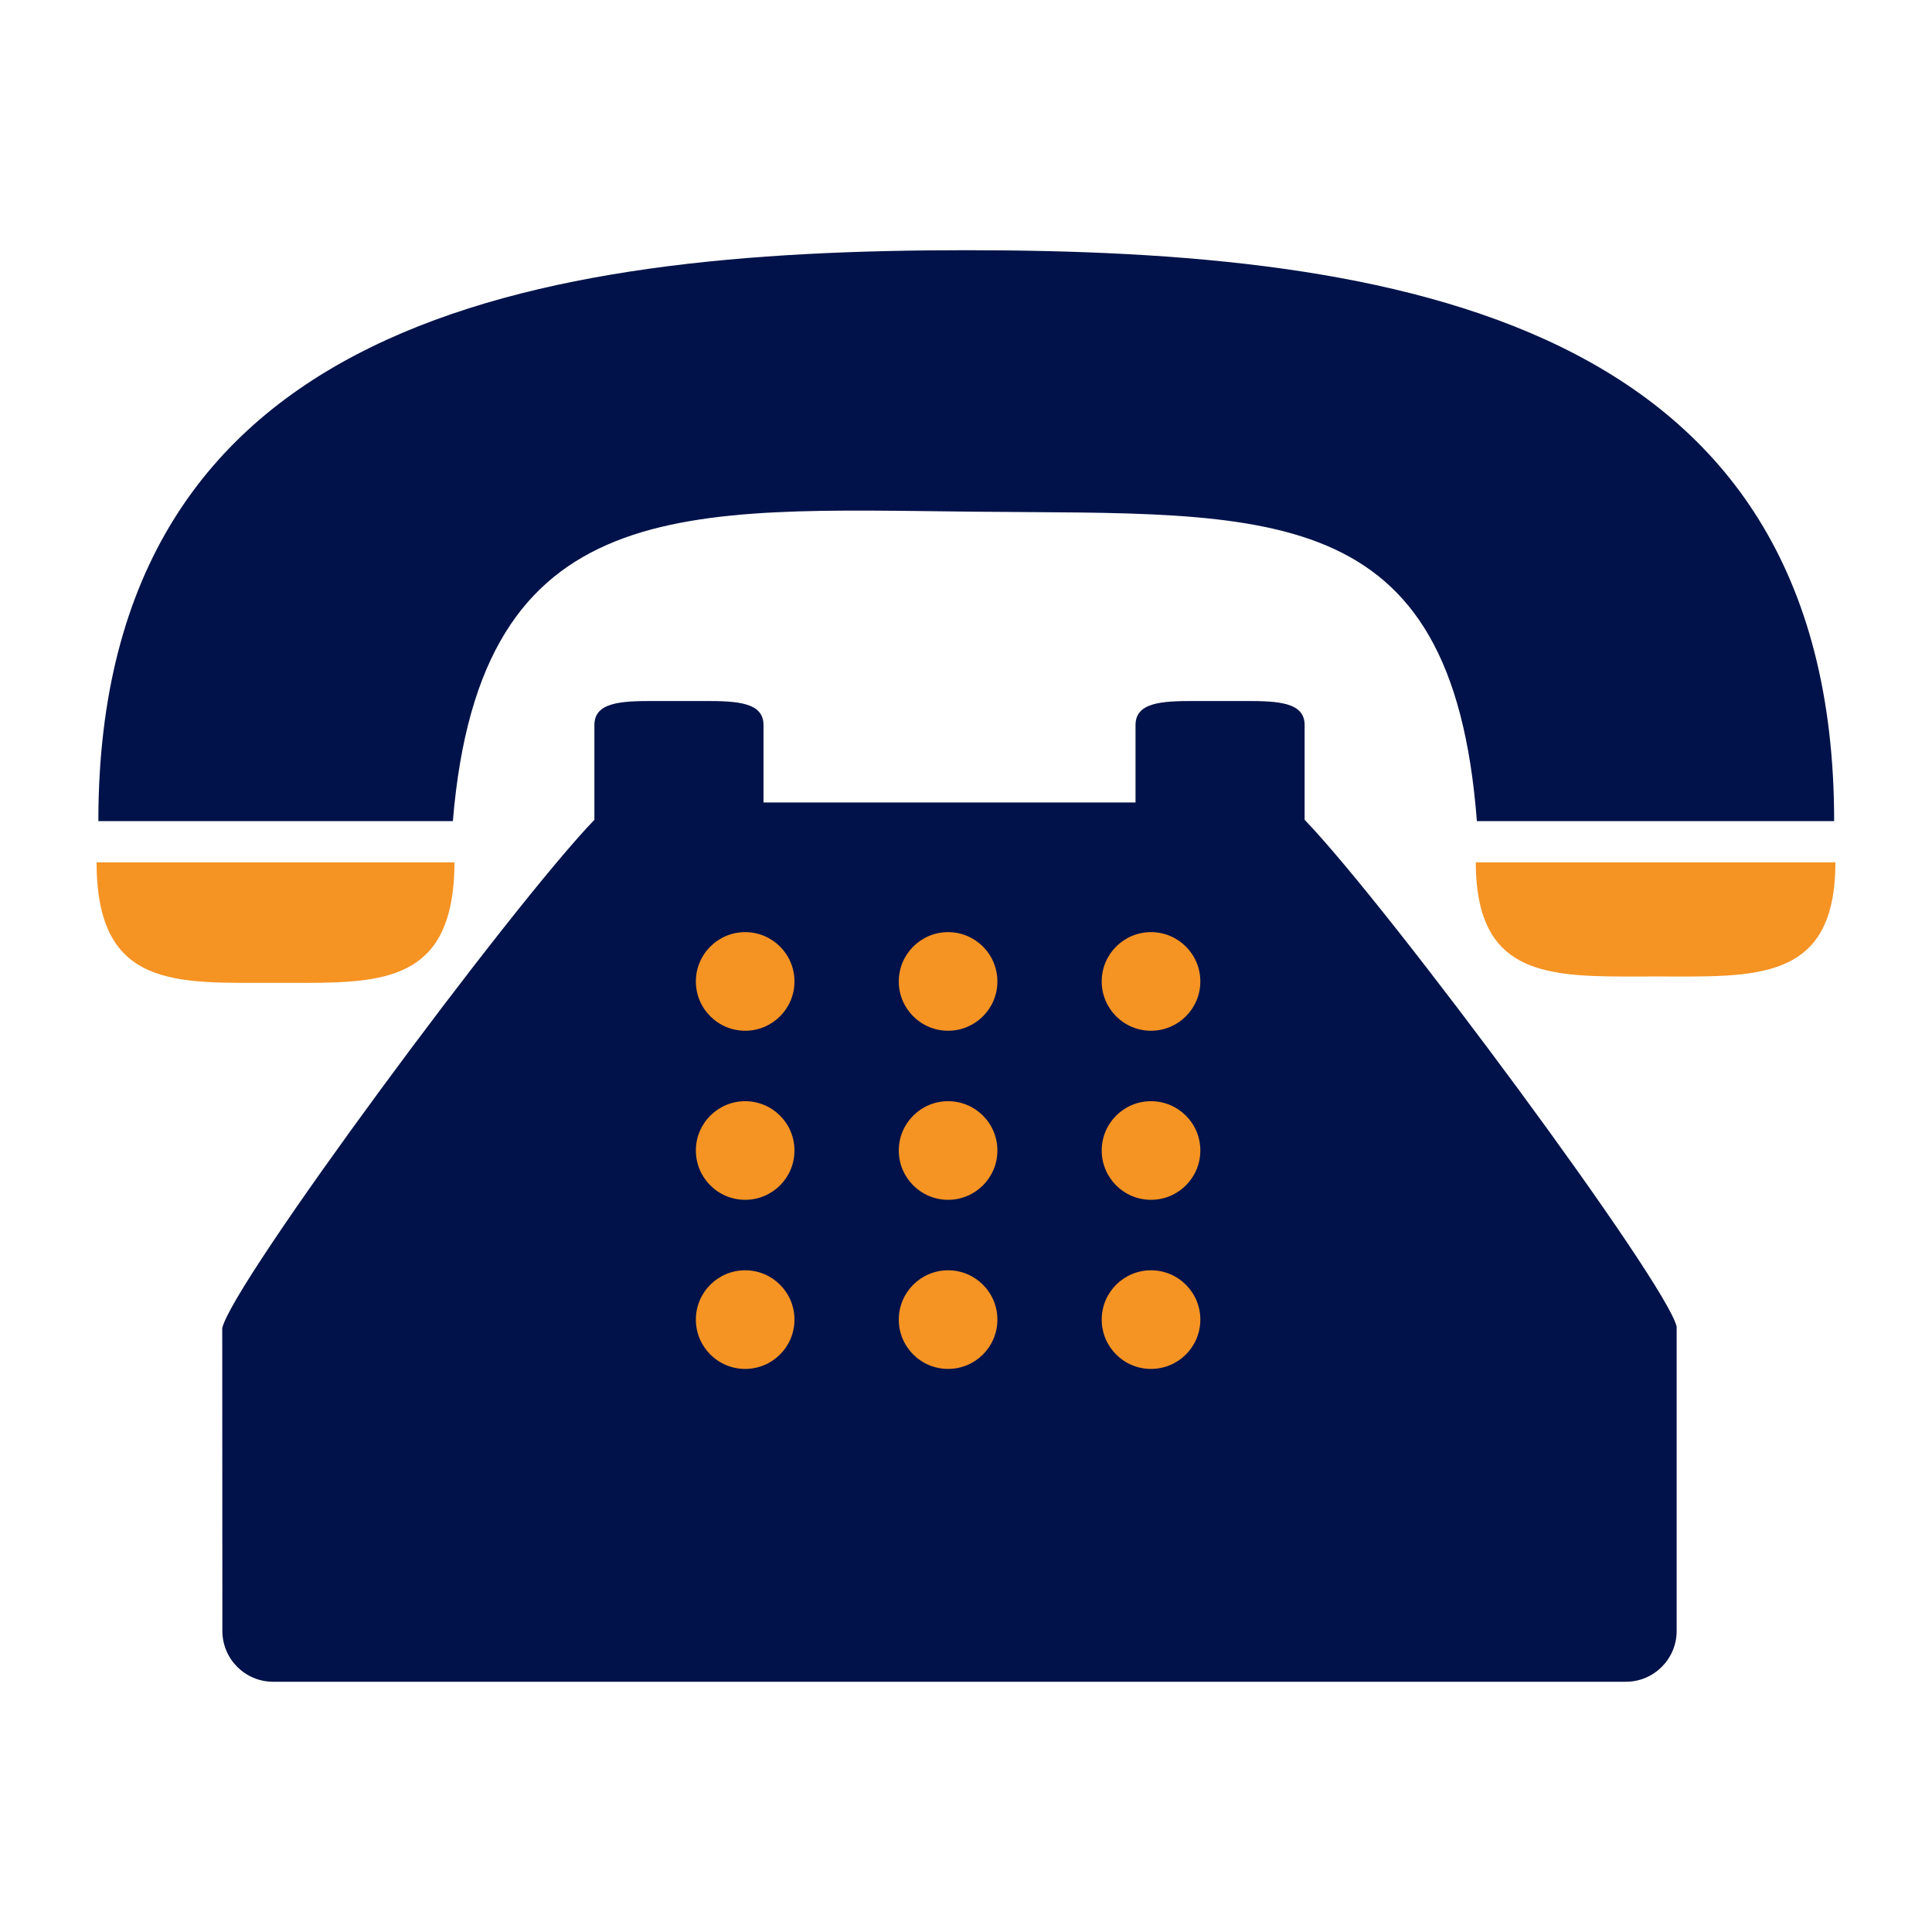 <svg width="100" height="100" viewBox="0 0 100 100" fill="none" xmlns="http://www.w3.org/2000/svg">
<path d="M50.495 26.486C65.659 26.635 75.159 25.691 76.443 42.5H94.935C94.935 16.461 72.226 12.951 50.013 12.951C27.799 12.951 5.091 16.461 5.091 42.5H23.44C24.86 25.371 35.456 26.339 50.495 26.486Z" fill="#001249"/>
<path d="M14.262 50.871C18.766 50.871 22.514 51.14 23.347 46.71C23.459 46.108 23.524 45.425 23.524 44.636H23.311H5C5 51.226 9.147 50.871 14.262 50.871Z" fill="#F59323"/>
<path d="M76.562 44.636H76.388C76.388 45.43 76.457 46.115 76.584 46.71C77.463 50.796 81.206 50.542 85.694 50.542C90.834 50.542 95 50.88 95 44.636H76.562Z" fill="#F59323"/>
<rect x="34" y="46" width="30" height="27" fill="#F59323"/>
<path d="M67.527 40.147V37.528C67.527 36.357 66.177 36.284 64.511 36.284H61.789C60.124 36.284 58.775 36.357 58.775 37.528V39.785V41.535H39.519V39.785V37.528C39.519 36.357 38.169 36.284 36.504 36.284H33.78C32.116 36.284 30.766 36.357 30.766 37.528V40.147V42.433C26.379 46.992 12.025 66.396 11.503 68.746L11.51 84.421C11.51 85.869 12.688 87.047 14.136 87.047H84.157C85.605 87.047 86.783 85.869 86.783 84.421V68.667C86.267 66.386 71.916 46.99 67.527 42.432V40.147ZM38.57 70.855C37.161 70.855 36.018 69.714 36.018 68.303C36.018 66.892 37.161 65.75 38.57 65.75C39.979 65.75 41.122 66.892 41.122 68.303C41.122 69.714 39.979 70.855 38.57 70.855ZM38.57 62.102C37.161 62.102 36.018 60.961 36.018 59.55C36.018 58.139 37.161 56.998 38.57 56.998C39.979 56.998 41.122 58.139 41.122 59.55C41.122 60.961 39.979 62.102 38.57 62.102ZM38.57 53.351C37.161 53.351 36.018 52.21 36.018 50.799C36.018 49.39 37.161 48.247 38.57 48.247C39.979 48.247 41.122 49.39 41.122 50.799C41.122 52.21 39.979 53.351 38.57 53.351ZM49.073 70.855C47.664 70.855 46.521 69.714 46.521 68.303C46.521 66.892 47.664 65.75 49.073 65.75C50.484 65.75 51.625 66.892 51.625 68.303C51.625 69.714 50.484 70.855 49.073 70.855ZM49.073 62.102C47.664 62.102 46.521 60.961 46.521 59.55C46.521 58.139 47.664 56.998 49.073 56.998C50.484 56.998 51.625 58.139 51.625 59.55C51.625 60.961 50.484 62.102 49.073 62.102ZM49.073 53.351C47.664 53.351 46.521 52.21 46.521 50.799C46.521 49.39 47.664 48.247 49.073 48.247C50.484 48.247 51.625 49.39 51.625 50.799C51.625 52.21 50.484 53.351 49.073 53.351ZM59.576 70.855C58.165 70.855 57.024 69.714 57.024 68.303C57.024 66.892 58.165 65.75 59.576 65.75C60.987 65.75 62.129 66.892 62.129 68.303C62.129 69.714 60.987 70.855 59.576 70.855ZM59.576 62.102C58.165 62.102 57.024 60.961 57.024 59.55C57.024 58.139 58.165 56.998 59.576 56.998C60.987 56.998 62.129 58.139 62.129 59.55C62.129 60.961 60.987 62.102 59.576 62.102ZM59.576 53.351C58.165 53.351 57.024 52.21 57.024 50.799C57.024 49.39 58.165 48.247 59.576 48.247C60.987 48.247 62.129 49.39 62.129 50.799C62.129 52.21 60.987 53.351 59.576 53.351Z" fill="#001249"/>
</svg>
